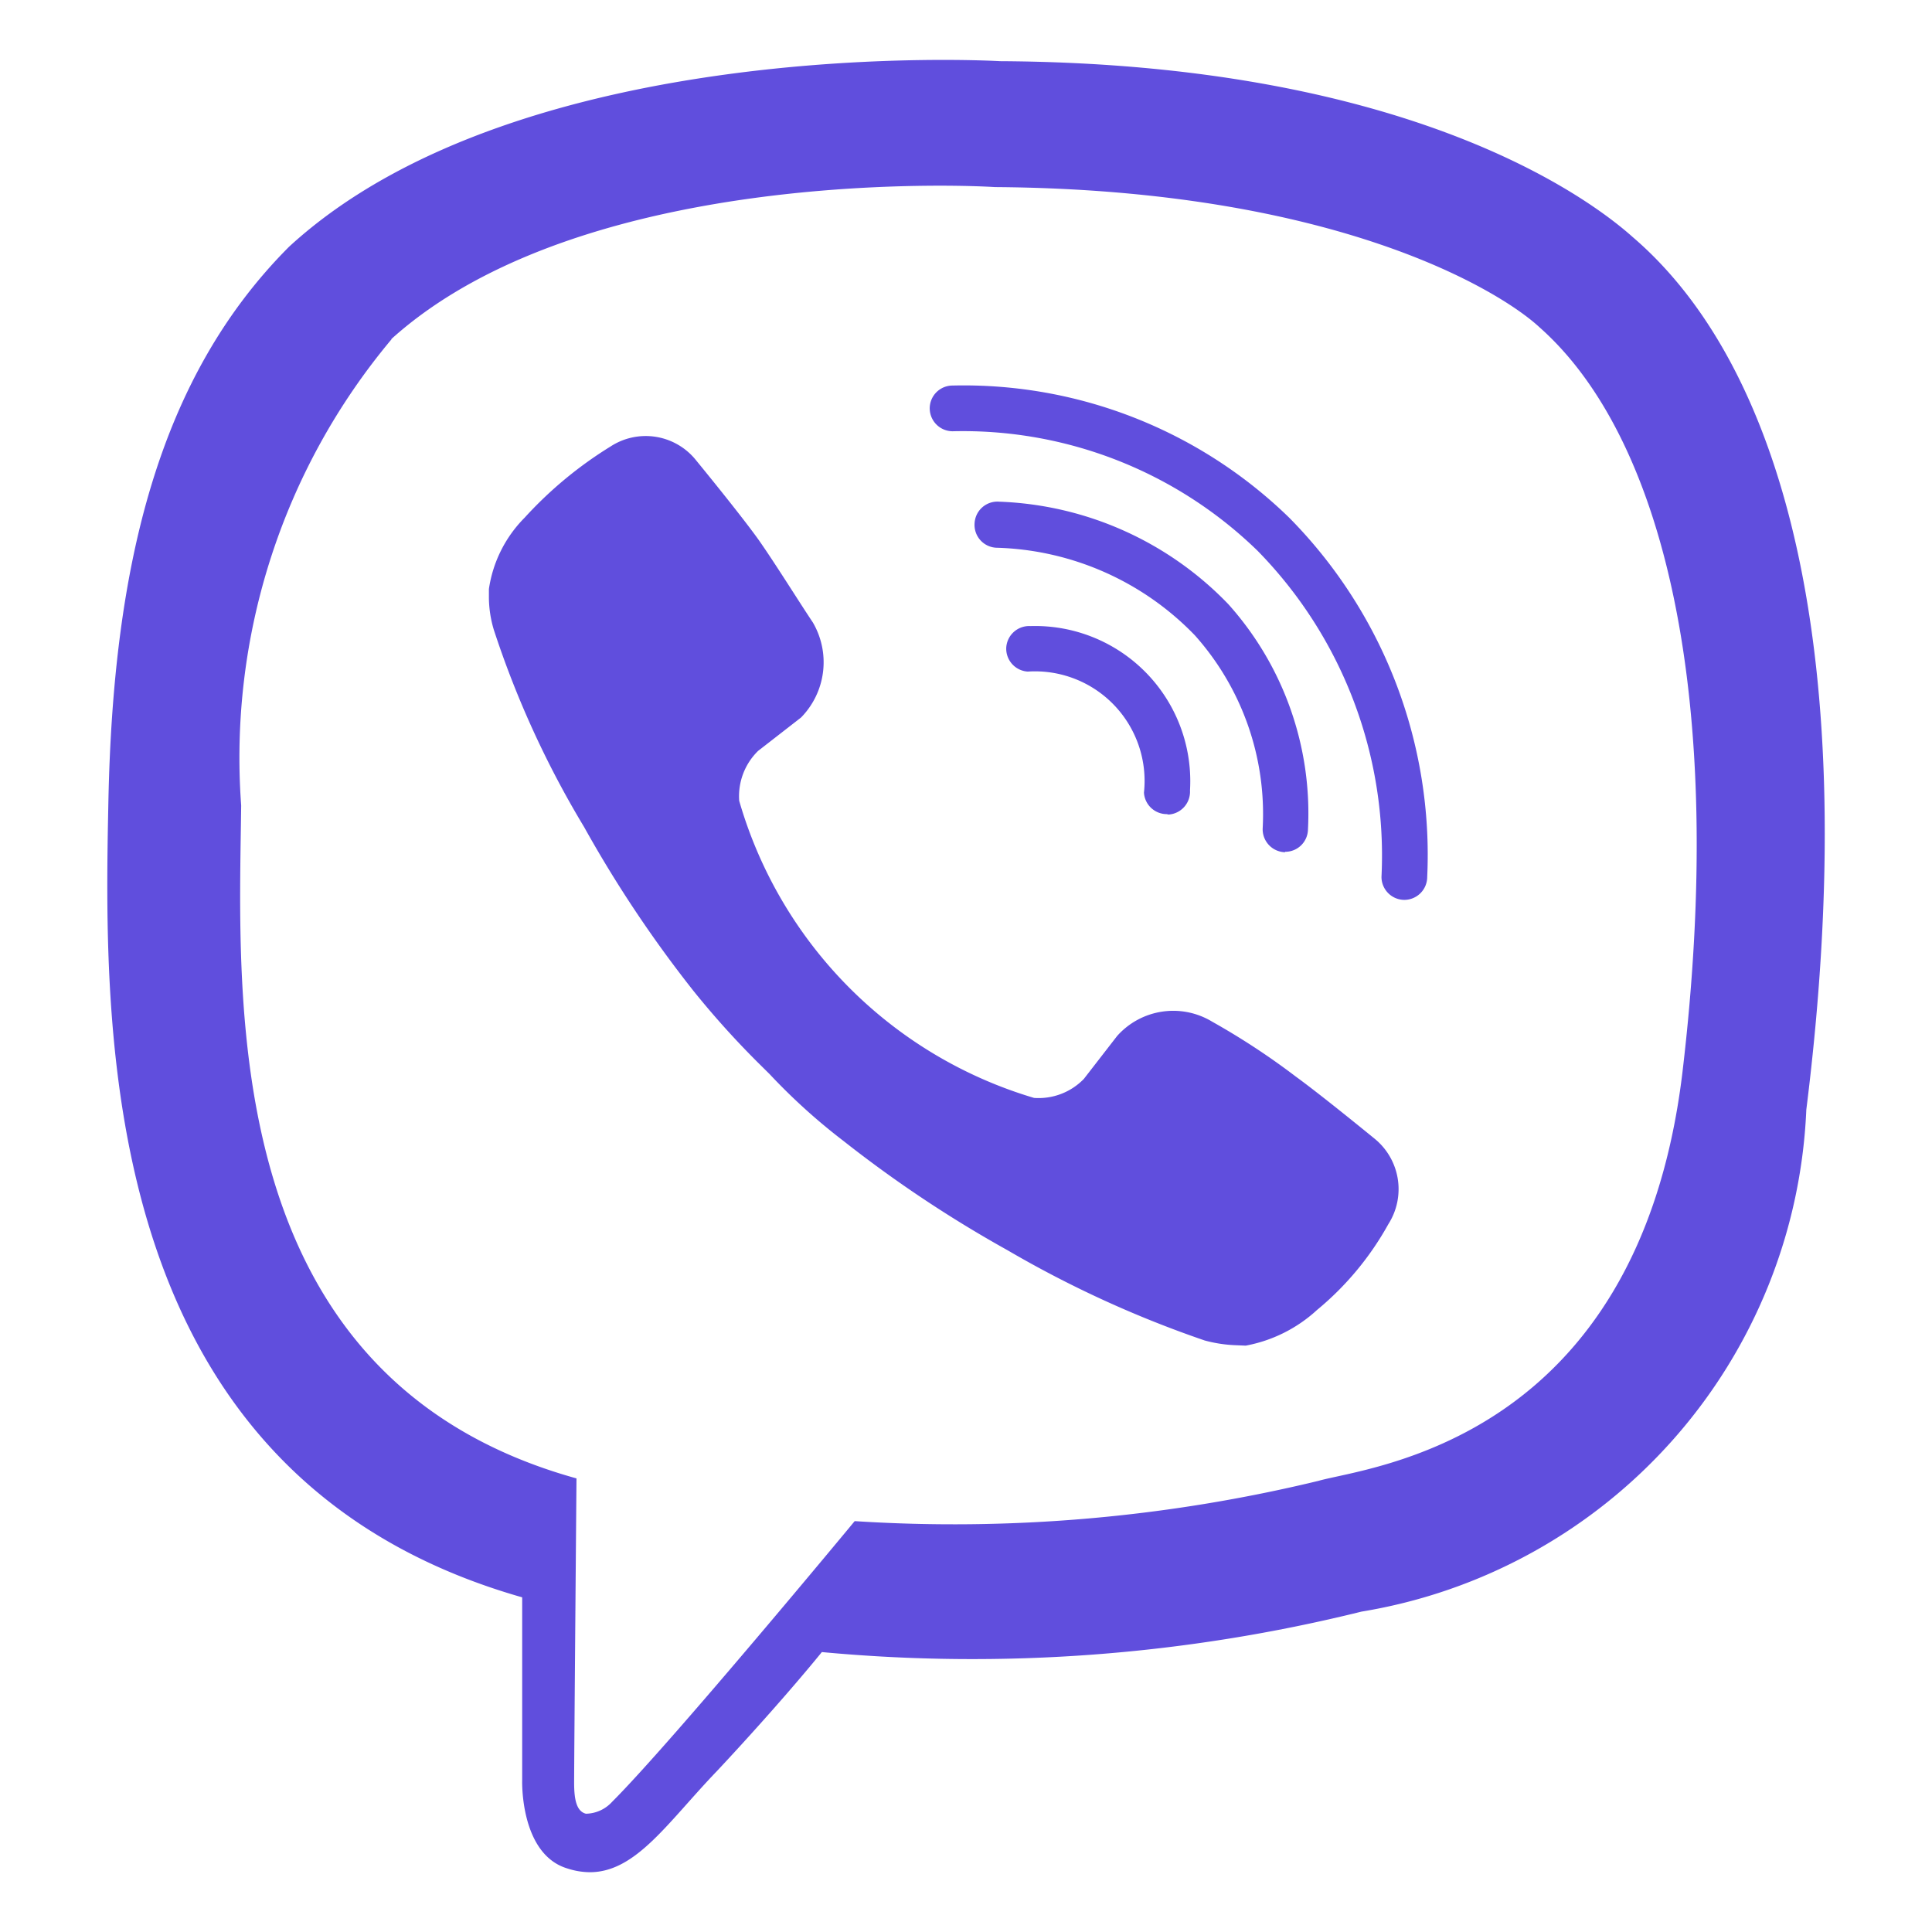 <svg id="viber" xmlns="http://www.w3.org/2000/svg" width="18" height="18" viewBox="0 0 18 18">
  <g id="Group_79634" data-name="Group 79634" transform="translate(-495 -485)" opacity="0.8">
    <g id="Rectangle_77485" data-name="Rectangle 77485" transform="translate(495 485)" fill="#3822d4" stroke="#666" stroke-width="1" opacity="0">
      <rect width="18" height="18" stroke="none"/>
      <rect x="0.5" y="0.5" width="17" height="17" fill="none"/>
    </g>
    <path id="Union_155" data-name="Union 155" d="M-1317.714,2589.85c-.443-.133-.421-.82-.421-.82v-1.706c-3.964-1.13-3.9-5.228-3.855-7.421s.466-3.944,1.684-5.163c2.171-1.994,6.624-1.728,6.624-1.728,3.789.021,5.473,1.263,5.894,1.639,1.4,1.2,2.149,3.878,1.617,8.13a4.952,4.952,0,0,1-4.144,4.676,15.078,15.078,0,0,1-5.028.377c-.288.354-.688.8-.976,1.107-.461.48-.755.944-1.186.944A.694.694,0,0,1-1317.714,2589.85Zm-1.639-14.246a6.069,6.069,0,0,0-1.4,4.342c-.022,1.84-.222,5.341,3.124,6.27,0,0-.022,2.615-.022,2.836,0,.155.022.266.11.288a.337.337,0,0,0,.244-.111c.554-.553,2.26-2.615,2.26-2.615a14.445,14.445,0,0,0,4.32-.375c.466-.133,2.969-.356,3.39-3.79.421-3.522-.177-5.937-1.329-6.957-.355-.331-1.883-1.284-5.074-1.307,0,0-.195-.013-.518-.013C-1315.345,2574.173-1317.932,2574.319-1319.353,2575.6Zm7.865,9.371a1.278,1.278,0,0,1-.288-.044,10.168,10.168,0,0,1-1.839-.842,11.514,11.514,0,0,1-1.529-1.019,5.622,5.622,0,0,1-.686-.621l-.089-.088a8.169,8.169,0,0,1-.62-.687,11.4,11.4,0,0,1-1.019-1.527,8.93,8.93,0,0,1-.842-1.84,1.073,1.073,0,0,1-.045-.288v-.089a1.186,1.186,0,0,1,.333-.665,3.724,3.724,0,0,1,.8-.663.6.6,0,0,1,.8.132s.4.487.576.732c.155.22.376.576.509.775a.735.735,0,0,1-.11.886l-.4.311a.59.59,0,0,0-.176.465,4.062,4.062,0,0,0,2.747,2.768.587.587,0,0,0,.464-.177l.31-.4a.7.7,0,0,1,.886-.133,6.686,6.686,0,0,1,.777.51c.244.177.731.576.731.576a.606.606,0,0,1,.133.8,2.785,2.785,0,0,1-.665.8,1.342,1.342,0,0,1-.664.332Zm1.359-4.364a4.056,4.056,0,0,0-1.154-3.037,3.935,3.935,0,0,0-2.842-1.114.214.214,0,0,1-.213-.214.213.213,0,0,1,.213-.212,4.346,4.346,0,0,1,3.14,1.235,4.468,4.468,0,0,1,1.282,3.343.214.214,0,0,1-.213.214A.214.214,0,0,1-1310.129,2580.611Zm-.9-.229a.214.214,0,0,1-.207-.22,2.5,2.5,0,0,0-.631-1.8,2.668,2.668,0,0,0-1.853-.817.213.213,0,0,1-.2-.229.213.213,0,0,1,.229-.2,3.116,3.116,0,0,1,2.135.955,2.92,2.92,0,0,1,.742,2.1.212.212,0,0,1-.212.207Zm-1.1-.355a.213.213,0,0,1-.213-.2,1.021,1.021,0,0,0-1.083-1.128.214.214,0,0,1-.2-.224.214.214,0,0,1,.225-.2,1.446,1.446,0,0,1,1.487,1.531.214.214,0,0,1-.2.225Z" transform="translate(1818 -2087.442)" fill="#3822d4"/>
  </g>
</svg>

